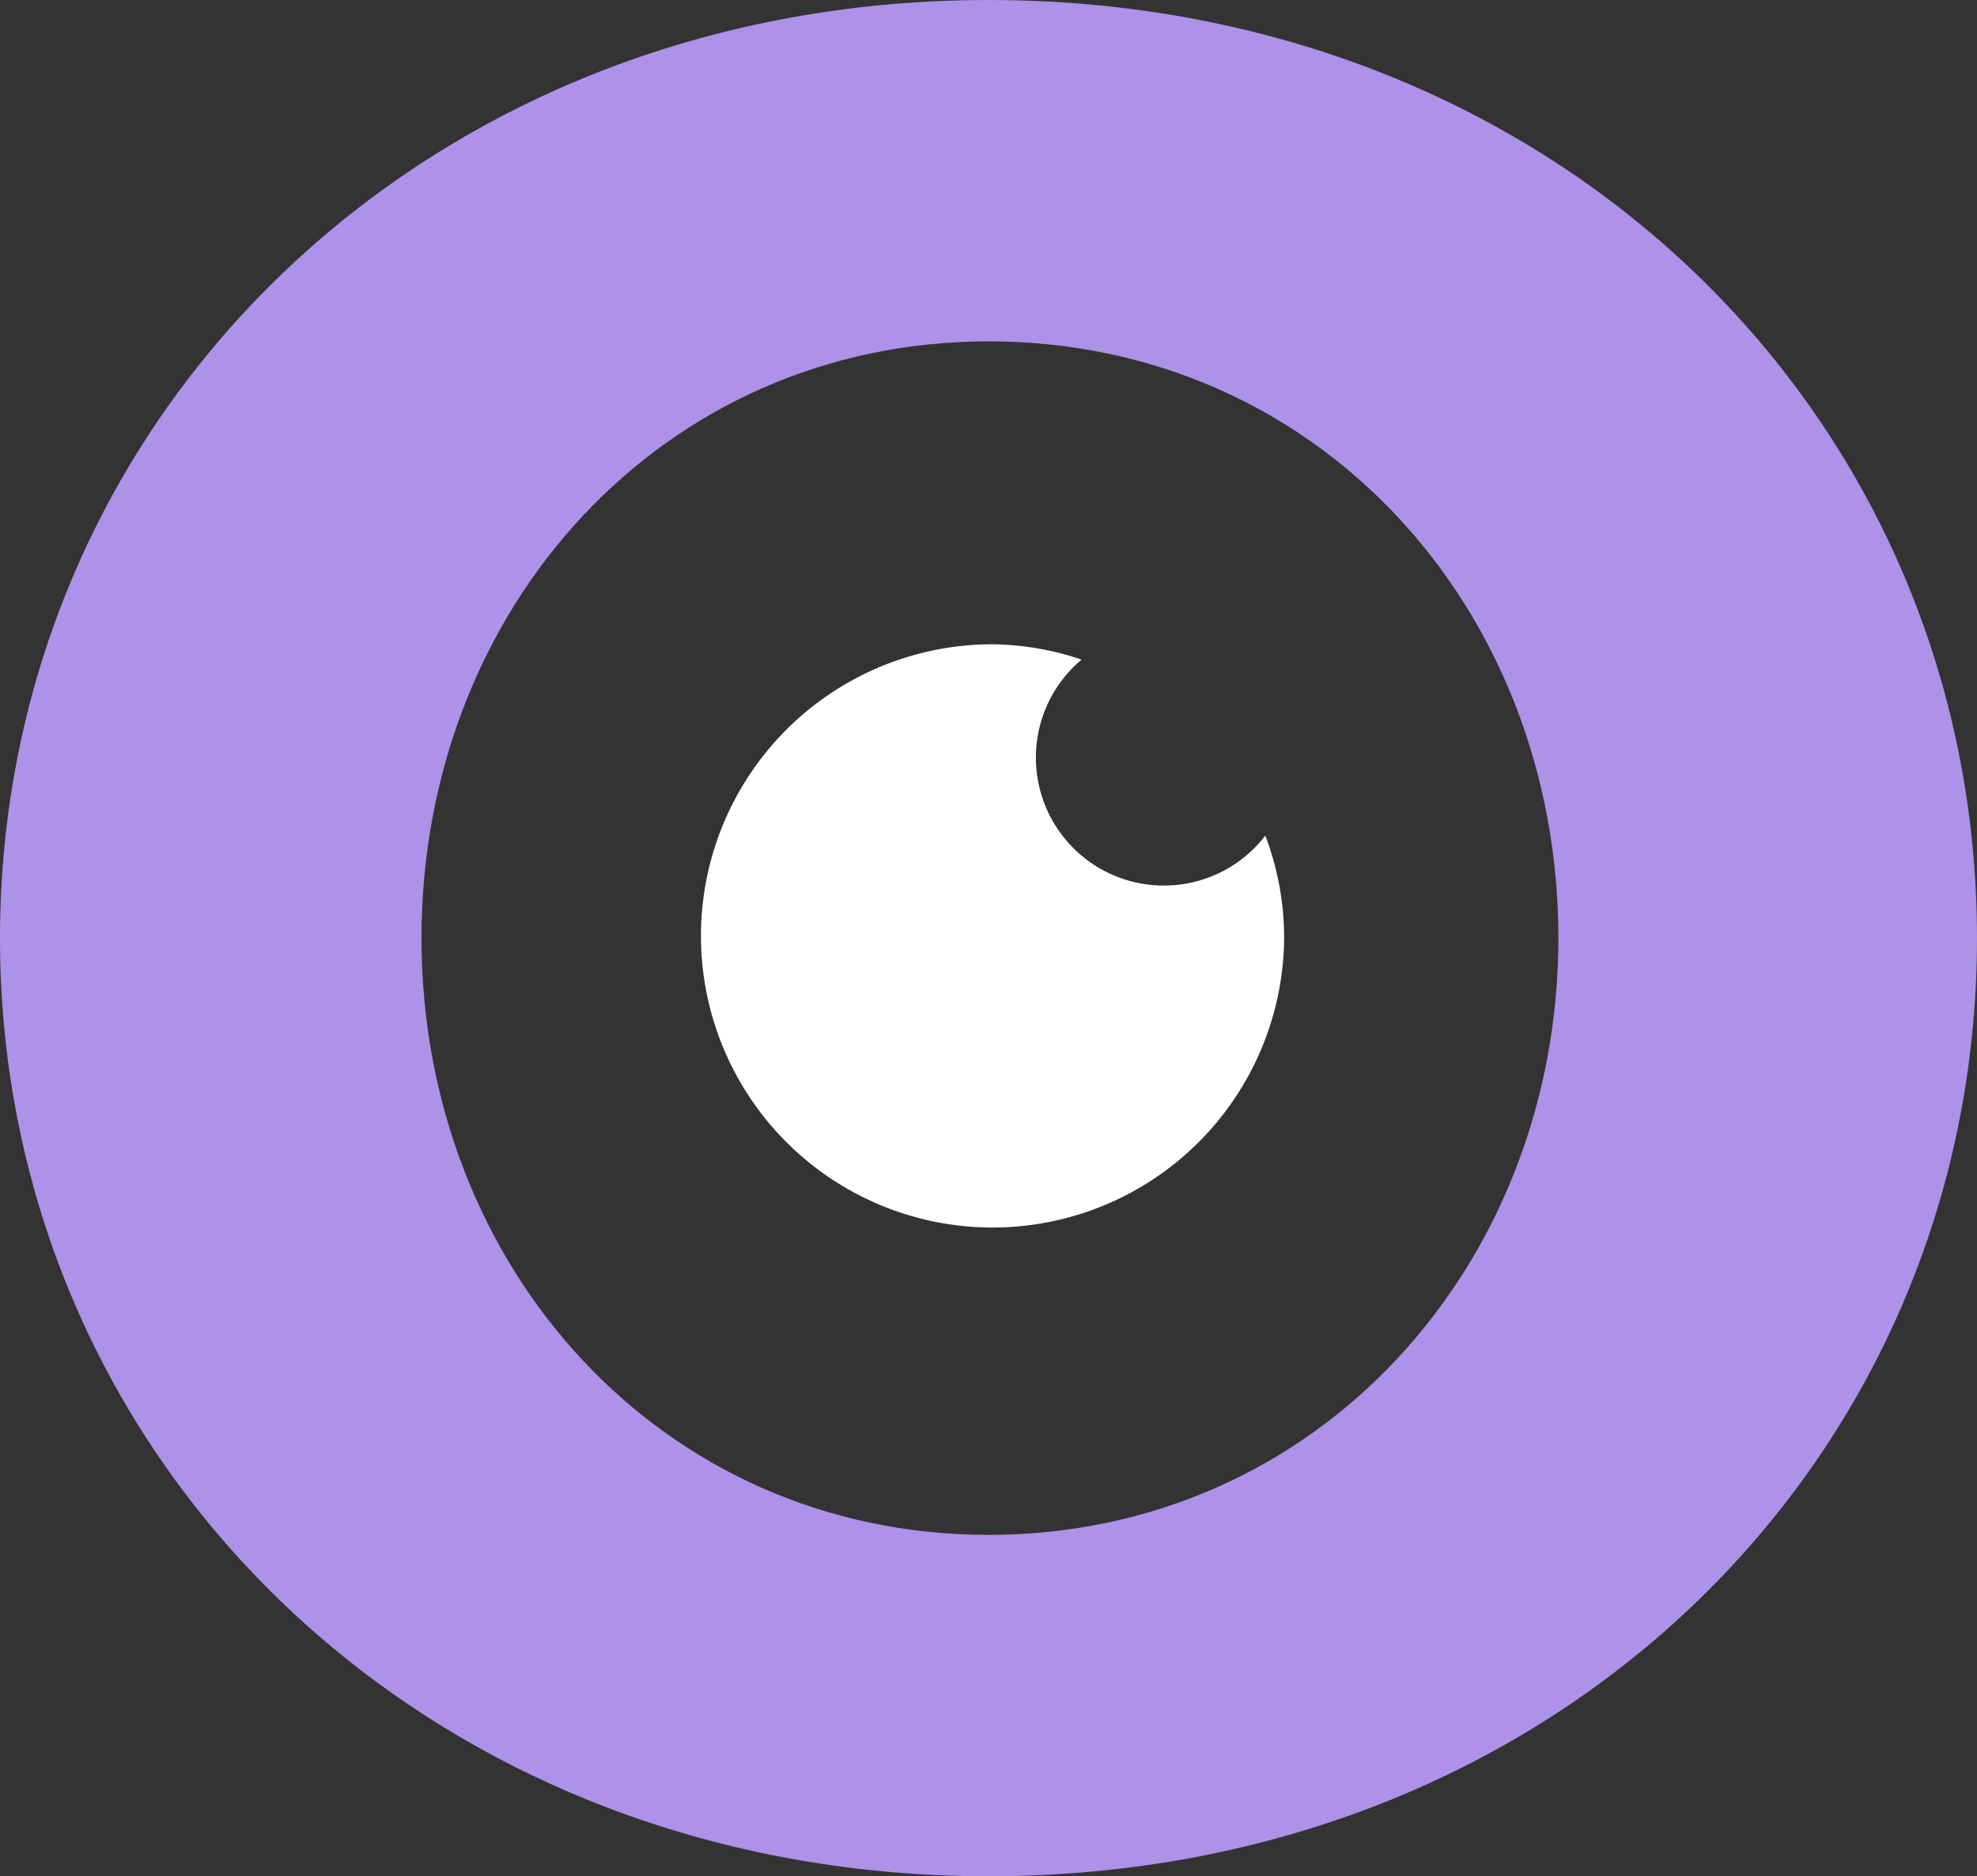 <svg xmlns="http://www.w3.org/2000/svg" xmlns:xlink="http://www.w3.org/1999/xlink" width="131.908" height="125.173" viewBox="0 0 131.908 125.173">
  <rect x="0" y="0" width="131.908" height="125.173" fill="#333333" stroke="none"/>
  <defs>
    <clipPath id="clip-path">
      <rect id="Retângulo_1022" data-name="Retângulo 1022" width="131.908" height="125.173" fill="none"/>
    </clipPath>
  </defs>
  <g id="Grupo_891" data-name="Grupo 891" transform="translate(0 0)">
    <g id="Grupo_890" data-name="Grupo 890" transform="translate(0 0)" clip-path="url(#clip-path)">
      <path id="Caminho_261" data-name="Caminho 261" d="M131.908,62.585c0,34.662-27.93,62.588-65.956,62.588C28.123,125.173,0,97.246,0,62.585S28.123,0,65.952,0c38.025,0,65.956,27.927,65.956,62.585m-103.785,0c0,21.986,16.043,39.811,37.829,39.811,21.983,0,38.025-18.024,38.025-39.811,0-21.983-16.043-39.811-38.025-39.811-21.787,0-37.829,17.828-37.829,39.811" transform="translate(0 0)" fill="#ae91e9"/>
      <path id="Caminho_262" data-name="Caminho 262" d="M43.808,27.942a8.536,8.536,0,0,1-5.523-15.074,19.185,19.185,0,0,0-5.944-1.023A19.455,19.455,0,1,0,51.8,31.3a19.242,19.242,0,0,0-1.256-6.691,8.513,8.513,0,0,1-6.735,3.331" transform="translate(33.879 31.137)" fill="#fff"/>
    </g>
  </g>
</svg>
